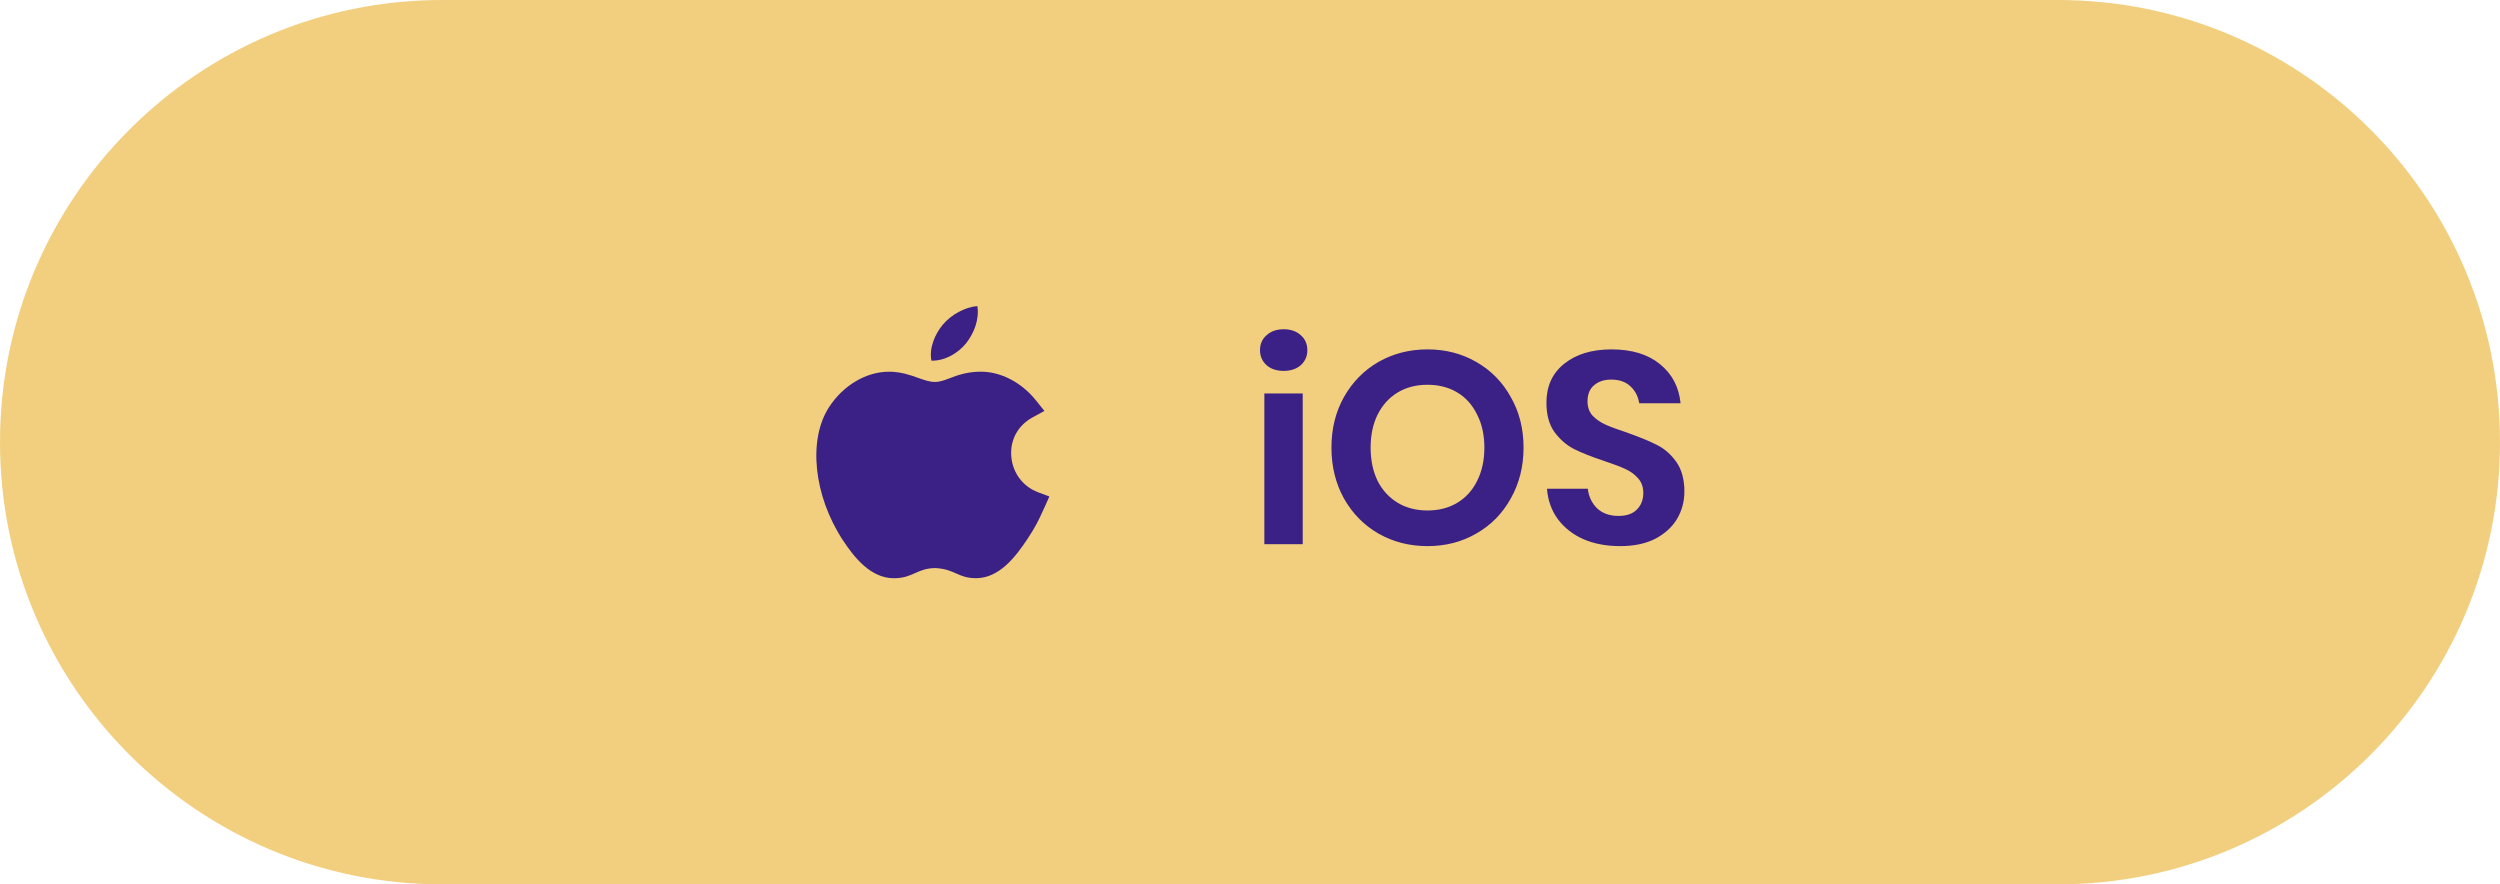 <svg width="147" height="52" viewBox="0 0 147 52" fill="none" xmlns="http://www.w3.org/2000/svg">
<path d="M0 26C0 11.641 11.641 0 26 0H121C135.359 0 147 11.641 147 26C147 40.359 135.359 52 121 52H26C11.641 52 0 40.359 0 26Z" fill="#F2CF7E"/>
<path d="M61.032 28.942C60.131 28.601 59.529 27.783 59.461 26.807C59.394 25.857 59.86 25.012 60.707 24.548L61.411 24.163L60.908 23.536C60.063 22.484 58.854 21.855 57.674 21.855C56.856 21.855 56.288 22.069 55.833 22.242C55.511 22.364 55.257 22.459 54.978 22.459C54.66 22.459 54.346 22.347 53.983 22.218C53.506 22.049 52.966 21.856 52.273 21.856C50.933 21.856 49.582 22.656 48.747 23.942C47.501 25.86 47.843 29.149 49.56 31.763C50.241 32.798 51.195 33.988 52.546 34C52.555 34 52.564 34 52.572 34C53.679 34 53.921 33.41 54.995 33.403C56.168 33.459 56.316 34.005 57.411 33.997C58.732 33.985 59.684 32.805 60.44 31.652C60.888 30.974 61.06 30.619 61.409 29.849L61.703 29.195L61.032 28.942Z" fill="#3B2186"/>
<path d="M56.822 20.164C57.259 19.602 57.591 18.81 57.471 18C56.755 18.049 55.921 18.504 55.432 19.096C54.989 19.634 54.624 20.431 54.766 21.207C55.546 21.231 56.353 20.765 56.822 20.164Z" fill="#3B2186"/>
<path d="M74.088 20.592C74.088 20.229 74.216 19.936 74.472 19.712C74.728 19.477 75.064 19.36 75.48 19.36C75.896 19.36 76.232 19.477 76.488 19.712C76.744 19.936 76.872 20.229 76.872 20.592C76.872 20.944 76.744 21.237 76.488 21.472C76.232 21.696 75.896 21.808 75.48 21.808C75.064 21.808 74.728 21.696 74.472 21.472C74.216 21.237 74.088 20.944 74.088 20.592ZM76.6 23.136V32H74.344V23.136H76.6ZM83.937 20.544C84.993 20.544 85.948 20.789 86.801 21.28C87.665 21.771 88.343 22.459 88.833 23.344C89.335 24.219 89.585 25.211 89.585 26.32C89.585 27.429 89.335 28.427 88.833 29.312C88.343 30.197 87.665 30.885 86.801 31.376C85.948 31.867 84.993 32.112 83.937 32.112C82.881 32.112 81.921 31.867 81.057 31.376C80.204 30.885 79.526 30.197 79.025 29.312C78.534 28.427 78.289 27.429 78.289 26.32C78.289 25.211 78.534 24.219 79.025 23.344C79.526 22.459 80.204 21.771 81.057 21.28C81.921 20.789 82.881 20.544 83.937 20.544ZM83.937 22.624C83.276 22.624 82.695 22.773 82.193 23.072C81.692 23.371 81.297 23.803 81.009 24.368C80.732 24.923 80.593 25.573 80.593 26.32C80.593 27.067 80.732 27.723 81.009 28.288C81.297 28.843 81.692 29.269 82.193 29.568C82.695 29.867 83.276 30.016 83.937 30.016C84.599 30.016 85.18 29.867 85.681 29.568C86.183 29.269 86.572 28.843 86.849 28.288C87.137 27.723 87.281 27.067 87.281 26.32C87.281 25.573 87.137 24.923 86.849 24.368C86.572 23.803 86.183 23.371 85.681 23.072C85.18 22.773 84.599 22.624 83.937 22.624ZM99.042 28.912C99.042 29.488 98.898 30.021 98.61 30.512C98.322 30.992 97.895 31.381 97.33 31.68C96.764 31.968 96.076 32.112 95.266 32.112C94.466 32.112 93.751 31.979 93.122 31.712C92.493 31.435 91.986 31.04 91.602 30.528C91.228 30.016 91.015 29.419 90.962 28.736H93.362C93.415 29.195 93.597 29.579 93.906 29.888C94.226 30.187 94.647 30.336 95.17 30.336C95.639 30.336 95.996 30.213 96.242 29.968C96.498 29.712 96.626 29.387 96.626 28.992C96.626 28.64 96.525 28.352 96.322 28.128C96.119 27.893 95.863 27.707 95.554 27.568C95.245 27.429 94.818 27.269 94.274 27.088C93.57 26.853 92.994 26.624 92.546 26.4C92.098 26.165 91.714 25.829 91.394 25.392C91.085 24.955 90.93 24.384 90.93 23.68C90.93 22.709 91.276 21.947 91.97 21.392C92.674 20.827 93.602 20.544 94.754 20.544C95.948 20.544 96.898 20.832 97.602 21.408C98.317 21.984 98.722 22.752 98.818 23.712H96.386C96.322 23.307 96.151 22.976 95.874 22.72C95.597 22.453 95.218 22.32 94.738 22.32C94.322 22.32 93.986 22.432 93.73 22.656C93.474 22.869 93.346 23.184 93.346 23.6C93.346 23.931 93.442 24.208 93.634 24.432C93.837 24.645 94.087 24.821 94.386 24.96C94.695 25.099 95.111 25.253 95.634 25.424C96.359 25.68 96.946 25.92 97.394 26.144C97.853 26.368 98.242 26.704 98.562 27.152C98.882 27.6 99.042 28.187 99.042 28.912Z" fill="#3B2186"/>
</svg>
